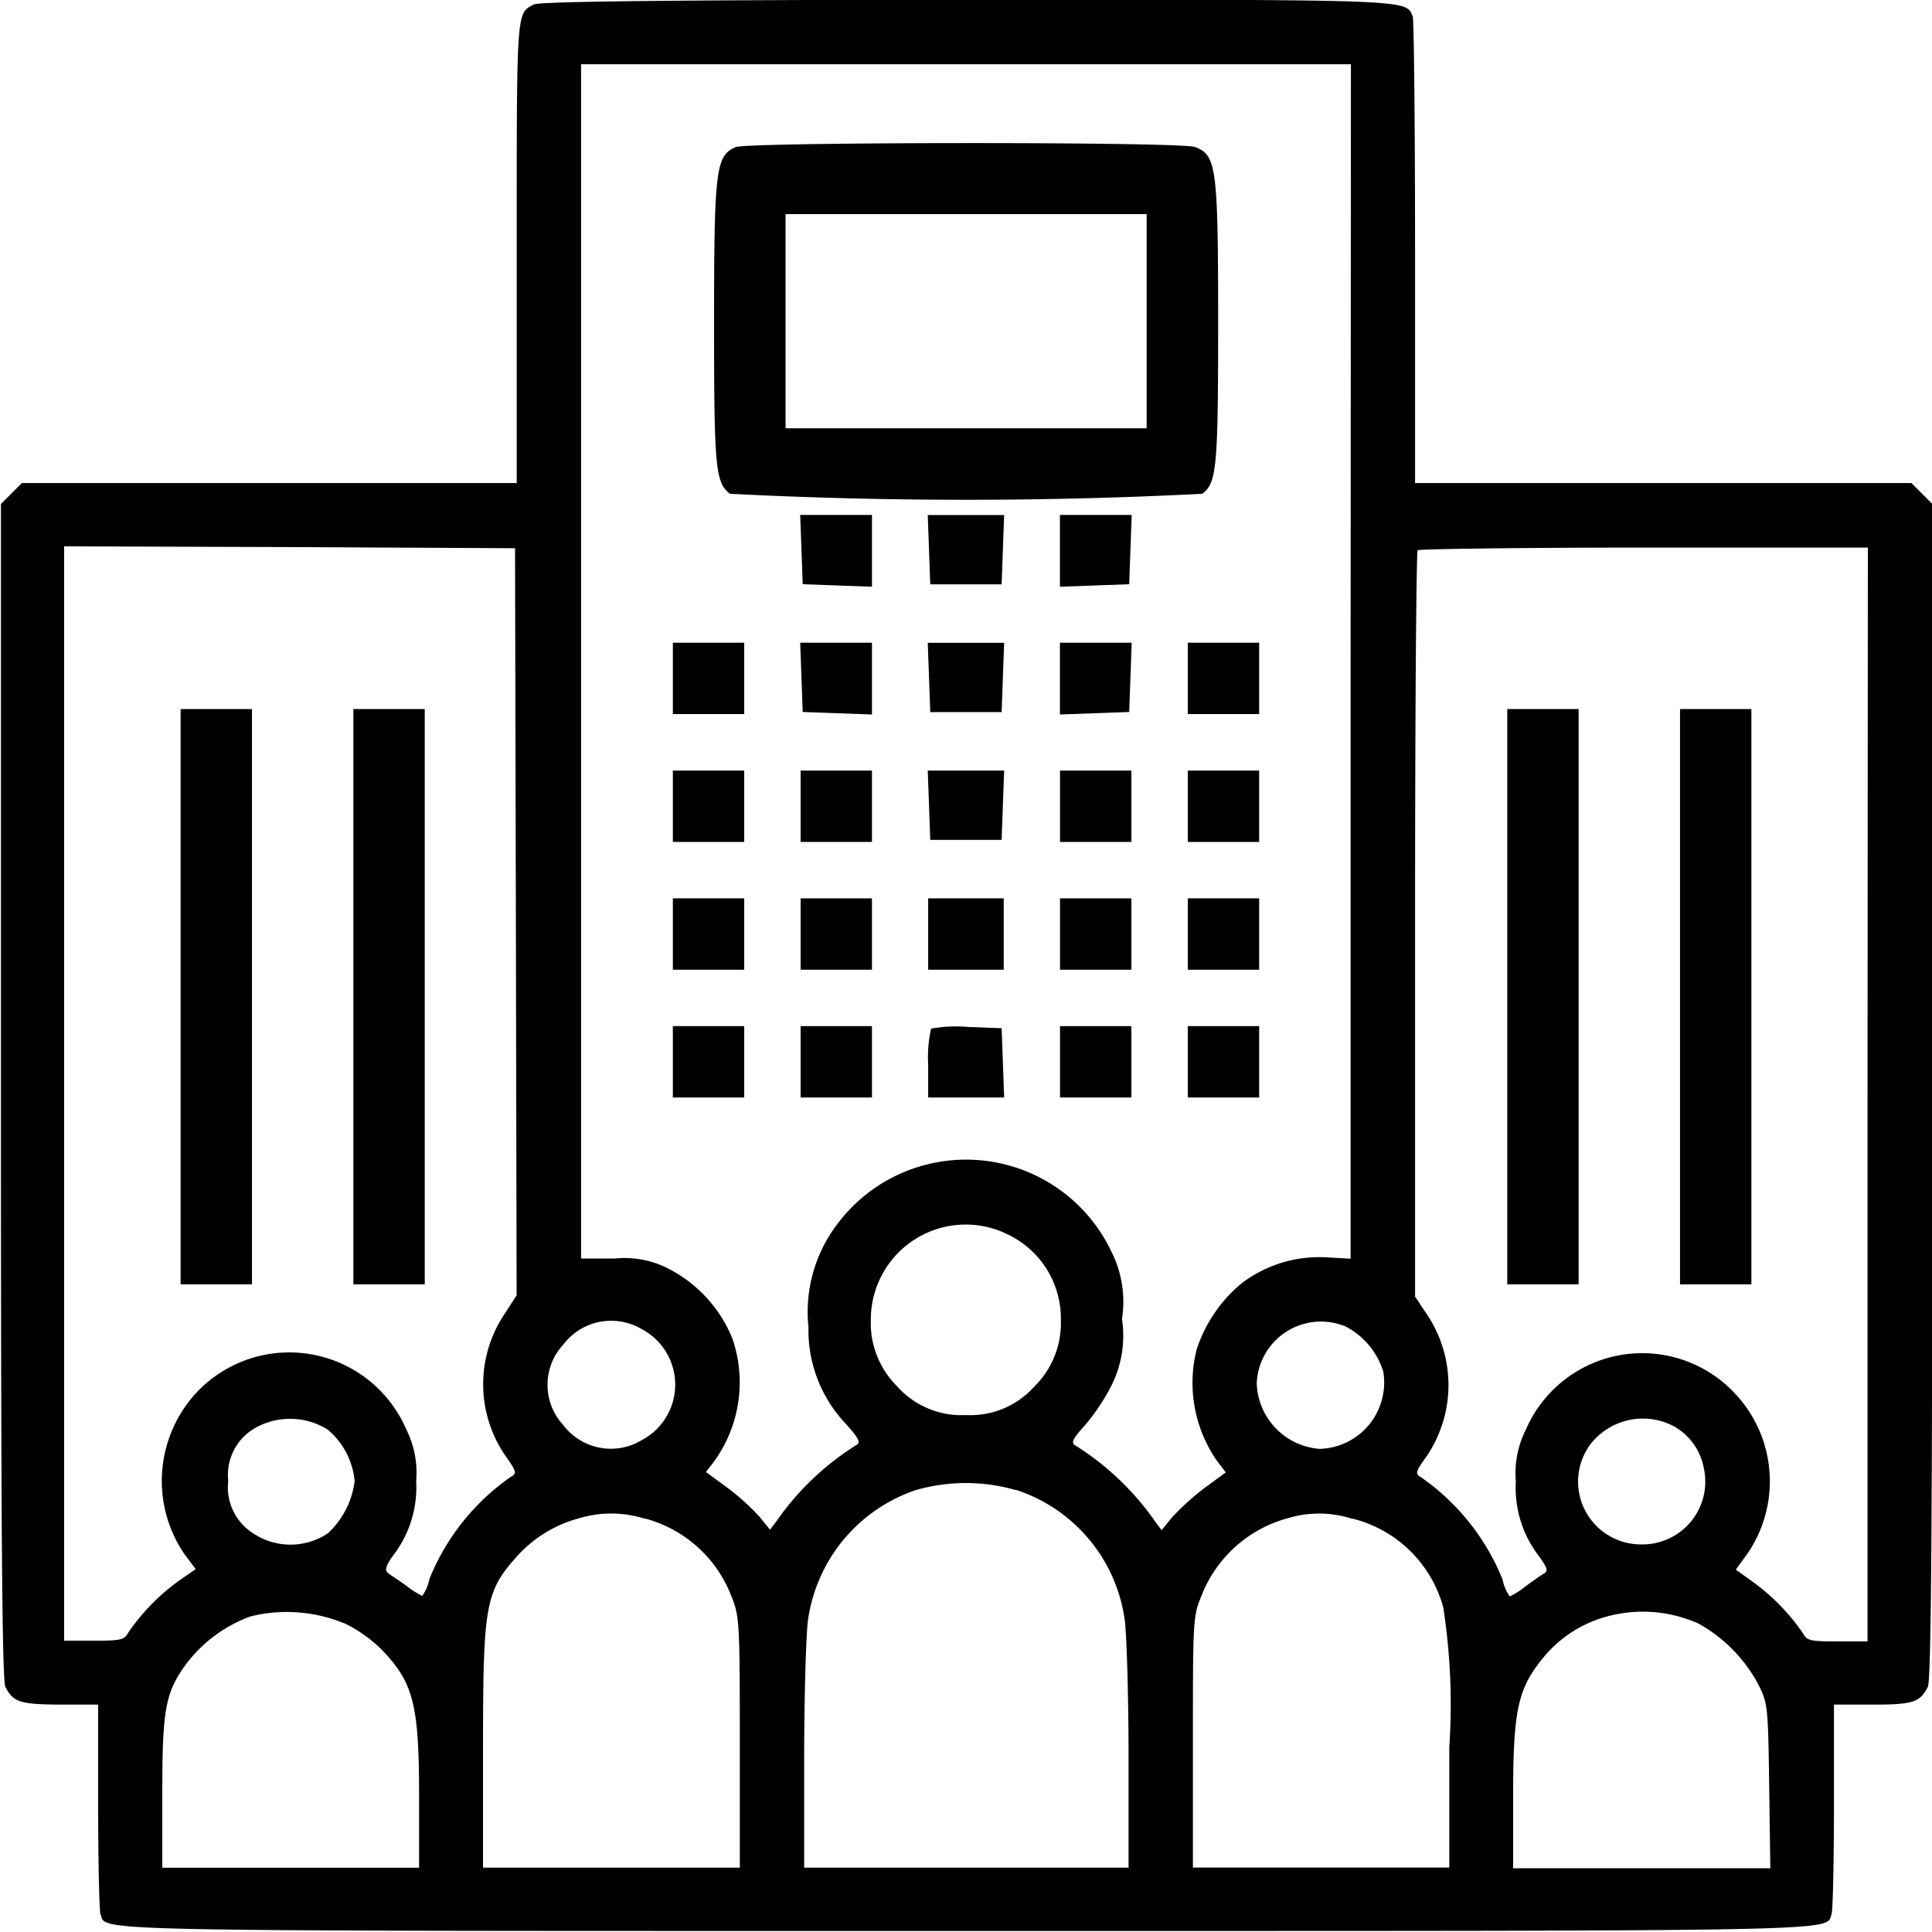 <svg xmlns="http://www.w3.org/2000/svg" width="18.463" height="18.463" viewBox="0 0 18.463 18.463">
  <g id="enterprise" transform="translate(0 512)">
    <path id="Path_32435" data-name="Path 32435" d="M5.1-511.957c-.166.09-.162.032-.162,2.362v2.211H.209l-.1.1-.1.1v5.615c0,4.2.011,5.633.043,5.69.076.148.141.166.526.169H.938v.97c0,.534.011,1,.022,1.031.065.169-.325.162,8.272.162s8.207.007,8.272-.162c.011-.032.022-.5.022-1.031v-.97H17.9c.382,0,.447-.022.523-.169.032-.058.043-1.493.043-5.69v-5.615l-.1-.1-.1-.1H13.523v-2.2c0-1.208-.011-2.225-.022-2.257-.065-.166.032-.162-4.277-.162C6.361-512,5.153-511.986,5.1-511.957Zm7.807,6.278v5.708l-.242-.014a1.228,1.228,0,0,0-.8.249,1.381,1.381,0,0,0-.429.631,1.305,1.305,0,0,0,.188,1.057l.09.119-.206.151a2.467,2.467,0,0,0-.307.278l-.1.123-.065-.087a2.625,2.625,0,0,0-.757-.721c-.047-.025-.032-.061.094-.2a1.991,1.991,0,0,0,.249-.375,1.062,1.062,0,0,0,.1-.635,1.061,1.061,0,0,0-.1-.642A1.537,1.537,0,0,0,8-500.3a1.389,1.389,0,0,0-.274.984,1.3,1.3,0,0,0,.361.927c.126.141.141.177.094.2a2.625,2.625,0,0,0-.757.721l-.065.087-.1-.123a2.211,2.211,0,0,0-.307-.278l-.206-.151.065-.083A1.29,1.29,0,0,0,7-499.206a1.3,1.3,0,0,0-.606-.667.916.916,0,0,0-.519-.1H5.553v-11.413H12.91Zm-7.977,2.492.007,3.566-.112.173a1.206,1.206,0,0,0,.007,1.363c.108.152.108.166.047.2a2.187,2.187,0,0,0-.775.974.413.413,0,0,1-.069.162.784.784,0,0,1-.148-.094c-.069-.05-.148-.1-.177-.123s-.036-.054.047-.169a1.068,1.068,0,0,0,.22-.714.919.919,0,0,0-.094-.49,1.217,1.217,0,0,0-1.98-.379,1.24,1.24,0,0,0-.141,1.569l.108.144-.155.108a2.008,2.008,0,0,0-.49.5c-.036.069-.072.076-.328.076H.613v-10.458l2.156.007,2.153.011Zm12.917,1.644v5.229h-.288c-.256,0-.292-.007-.328-.076a2.008,2.008,0,0,0-.49-.5L16.588-497l.108-.148a1.223,1.223,0,0,0-.1-1.518,1.212,1.212,0,0,0-2.016.332.919.919,0,0,0-.094.49,1.068,1.068,0,0,0,.22.714c.083.115.09.144.047.169s-.108.072-.177.123a.784.784,0,0,1-.148.094.413.413,0,0,1-.069-.162,2.187,2.187,0,0,0-.775-.974c-.061-.036-.061-.05.047-.2a1.212,1.212,0,0,0,0-1.367l-.108-.162v-3.556c0-1.954.011-3.566.025-3.577s.984-.025,2.164-.025H17.85Zm-8.261,1.32a.89.89,0,0,1,.552.837.85.85,0,0,1-.252.635.822.822,0,0,1-.656.274.822.822,0,0,1-.656-.274.853.853,0,0,1-.252-.638A.907.907,0,0,1,9.589-500.223ZM6.13-499.3a.6.6,0,0,1,0,1.064.57.57,0,0,1-.746-.144.567.567,0,0,1,0-.772A.574.574,0,0,1,6.13-499.3Zm6.718-.029a.725.725,0,0,1,.371.436.634.634,0,0,1-.609.739.649.649,0,0,1-.6-.627A.614.614,0,0,1,12.848-499.328Zm-9.715.992a.73.73,0,0,1,.256.49.814.814,0,0,1-.256.5.643.643,0,0,1-.714,0,.52.52,0,0,1-.238-.5.518.518,0,0,1,.274-.516A.682.682,0,0,1,3.134-498.337Zm12.877-.025a.58.58,0,0,1,.274.4.6.6,0,0,1-.6.721.6.6,0,0,1-.494-.945A.634.634,0,0,1,16.011-498.362Zm-6.3.6a1.527,1.527,0,0,1,1.039,1.248c.018.137.036.728.036,1.305v1.057h-3.1v-1.057c0-.577.018-1.168.036-1.305a1.538,1.538,0,0,1,1.024-1.244A1.728,1.728,0,0,1,9.708-497.76Zm-3.545.274a1.221,1.221,0,0,1,.822.736c.079.195.083.234.083,1.4v1.2H4.616V-495.3c0-1.381.022-1.493.339-1.843a1.22,1.22,0,0,1,.573-.346A1.058,1.058,0,0,1,6.163-497.486Zm6.758,0a1.2,1.2,0,0,1,.869.847,6.074,6.074,0,0,1,.058,1.341v1.147H11.4v-1.2c0-1.165,0-1.2.083-1.4a1.229,1.229,0,0,1,.826-.739A1.026,1.026,0,0,1,12.921-497.486Zm-9.632,1a1.361,1.361,0,0,1,.353.249c.307.317.361.523.361,1.41v.678H1.551v-.714c0-.808.029-.963.234-1.241a1.352,1.352,0,0,1,.609-.447A1.443,1.443,0,0,1,3.289-496.487Zm12.921-.007a1.434,1.434,0,0,1,.595.6c.087.173.09.216.1.963l.011.786H14.46v-.678c0-.829.043-1.035.285-1.331a1.182,1.182,0,0,1,.5-.361A1.3,1.3,0,0,1,16.209-496.494Z" transform="translate(0 0)"/>
    <path id="Path_32436" data-name="Path 32436" d="M196.209-477.9c-.193.08-.209.213-.209,1.681,0,1.381.012,1.529.153,1.633a44.55,44.55,0,0,0,4.511,0c.14-.1.153-.253.153-1.633,0-1.489-.016-1.605-.221-1.681C200.459-477.952,196.337-477.948,196.209-477.9Zm3.925,1.665v1.023h-3.451v-2.047h3.451Z" transform="translate(-189.176 -32.695)"/>
    <path id="Path_32437" data-name="Path 32437" d="M212.912-374.671l.012.333.333.012.329.012V-375H212.9Z" transform="translate(-205.253 -132.079)"/>
    <path id="Path_32438" data-name="Path 32438" d="M246.912-374.671l.012.333h.682l.012-.333.012-.329h-.73Z" transform="translate(-238.034 -132.078)"/>
    <path id="Path_32439" data-name="Path 32439" d="M282-374.659v.345l.333-.012.329-.012.012-.333.012-.329H282Z" transform="translate(-271.871 -132.079)"/>
    <path id="Path_32440" data-name="Path 32440" d="M179-340.659v.341h.682V-341H179Z" transform="translate(-172.57 -164.858)"/>
    <path id="Path_32441" data-name="Path 32441" d="M212.912-340.671l.012.333.333.012.329.012V-341H212.9Z" transform="translate(-205.253 -164.858)"/>
    <path id="Path_32442" data-name="Path 32442" d="M246.912-340.671l.012.333h.682l.012-.333.012-.329h-.73Z" transform="translate(-238.034 -164.857)"/>
    <path id="Path_32443" data-name="Path 32443" d="M282-340.659v.345l.333-.012.329-.012.012-.333.012-.329H282Z" transform="translate(-271.871 -164.858)"/>
    <path id="Path_32444" data-name="Path 32444" d="M316-340.659v.341h.682V-341H316Z" transform="translate(-304.649 -164.858)"/>
    <path id="Path_32445" data-name="Path 32445" d="M179-306.659v.341h.682V-307H179Z" transform="translate(-172.57 -197.636)"/>
    <path id="Path_32446" data-name="Path 32446" d="M213-306.659v.341h.682V-307H213Z" transform="translate(-205.349 -197.636)"/>
    <path id="Path_32447" data-name="Path 32447" d="M246.912-306.671l.012.333h.682l.012-.333.012-.329h-.73Z" transform="translate(-238.034 -197.636)"/>
    <path id="Path_32448" data-name="Path 32448" d="M282-306.659v.341h.682V-307H282Z" transform="translate(-271.87 -197.636)"/>
    <path id="Path_32449" data-name="Path 32449" d="M316-306.659v.341h.682V-307H316Z" transform="translate(-304.649 -197.636)"/>
    <path id="Path_32450" data-name="Path 32450" d="M179-272.659v.341h.682V-273H179Z" transform="translate(-172.57 -230.415)"/>
    <path id="Path_32451" data-name="Path 32451" d="M213-272.659v.341h.682V-273H213Z" transform="translate(-205.349 -230.415)"/>
    <path id="Path_32452" data-name="Path 32452" d="M247-272.659v.341h.722V-273H247Z" transform="translate(-238.13 -230.415)"/>
    <path id="Path_32453" data-name="Path 32453" d="M282-272.659v.341h.682V-273H282Z" transform="translate(-271.87 -230.415)"/>
    <path id="Path_32454" data-name="Path 32454" d="M316-272.659v.341h.682V-273H316Z" transform="translate(-304.649 -230.415)"/>
    <path id="Path_32455" data-name="Path 32455" d="M179-238.659v.341h.682V-239H179Z" transform="translate(-172.57 -263.194)"/>
    <path id="Path_32456" data-name="Path 32456" d="M213-238.659v.341h.682V-239H213Z" transform="translate(-205.349 -263.194)"/>
    <path id="Path_32457" data-name="Path 32457" d="M247.028-238.819a1.244,1.244,0,0,0-.028.345v.313h.726l-.012-.333-.012-.329-.321-.012A1.338,1.338,0,0,0,247.028-238.819Z" transform="translate(-238.13 -263.351)"/>
    <path id="Path_32458" data-name="Path 32458" d="M282-238.659v.341h.682V-239H282Z" transform="translate(-271.87 -263.194)"/>
    <path id="Path_32459" data-name="Path 32459" d="M316-238.659v.341h.682V-239H316Z" transform="translate(-304.649 -263.194)"/>
    <path id="Path_32460" data-name="Path 32460" d="M43-313.251v2.749h.682V-316H43Z" transform="translate(-41.274 -189.224)"/>
    <path id="Path_32461" data-name="Path 32461" d="M94-313.251v2.749h.682V-316H94Z" transform="translate(-90.623 -189.224)"/>
    <path id="Path_32462" data-name="Path 32462" d="M401-313.251v2.749h.682V-316H401Z" transform="translate(-386.596 -189.224)"/>
    <path id="Path_32463" data-name="Path 32463" d="M452-313.251v2.749h.682V-316H452Z" transform="translate(-435.945 -189.224)"/>
  </g>
</svg>
